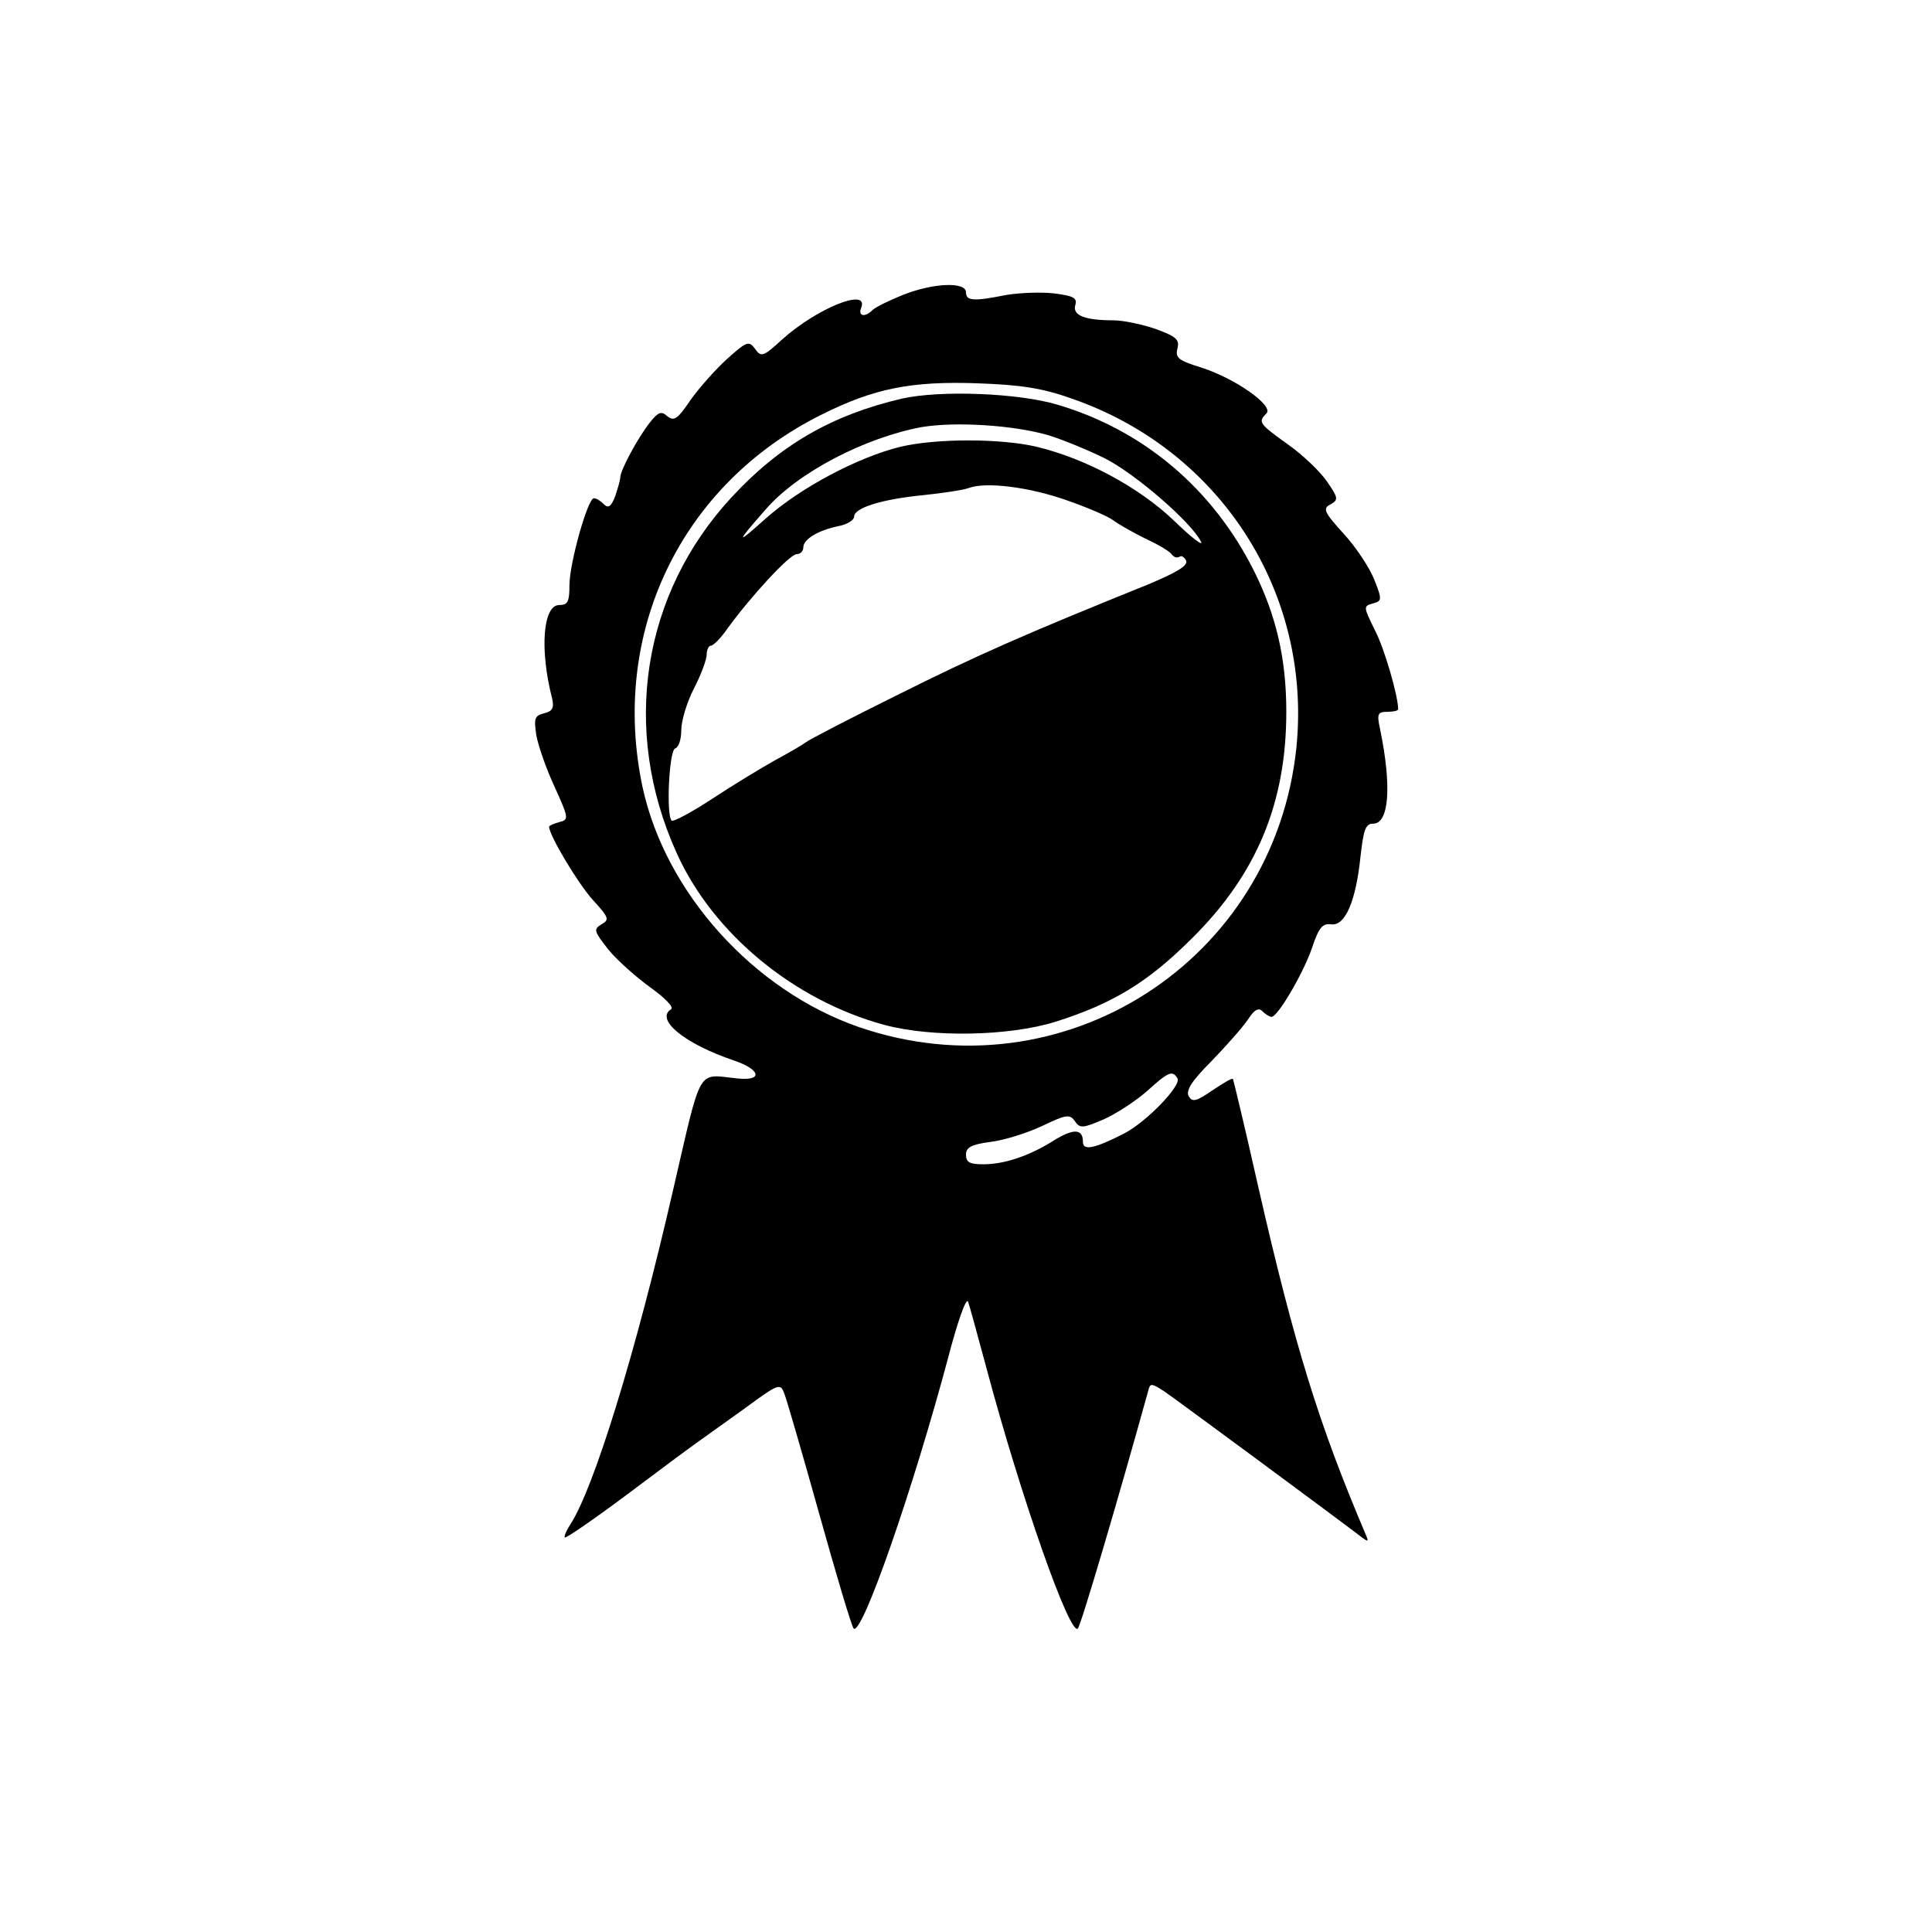 <?xml version="1.0" standalone="no"?>
<!DOCTYPE svg PUBLIC "-//W3C//DTD SVG 20010904//EN"
 "http://www.w3.org/TR/2001/REC-SVG-20010904/DTD/svg10.dtd">
<svg version="1.0" xmlns="http://www.w3.org/2000/svg"
 width="380pt" height="380pt" viewBox="0 0 380 380"
 preserveAspectRatio="xMidYMid meet">
<g transform="translate(0,380) scale(0.1,-0.1)"
fill="#000000" stroke="none">
<path d="M1776 3220 c-27 -11 -54 -24 -60 -30 -15 -15 -29 -12 -22 5 15 40
-87 -1 -156 -63 -37 -34 -41 -35 -53 -18 -12 16 -16 15 -55 -20 -23 -21 -55
-57 -72 -81 -25 -37 -32 -42 -45 -32 -12 11 -18 9 -34 -11 -24 -30 -59 -95
-59 -109 0 -5 -5 -22 -10 -37 -8 -21 -14 -24 -22 -16 -7 7 -15 12 -20 12 -12
0 -48 -128 -48 -171 0 -32 -3 -39 -20 -39 -32 0 -39 -87 -14 -184 4 -18 1 -25
-16 -29 -19 -5 -20 -10 -15 -44 4 -21 20 -67 36 -101 28 -62 28 -64 9 -69 -11
-3 -20 -7 -20 -9 0 -17 57 -112 86 -144 32 -35 33 -39 17 -48 -16 -10 -15 -13
13 -49 17 -21 54 -54 83 -75 28 -20 47 -39 41 -43 -32 -20 26 -68 124 -101 53
-18 57 -41 5 -35 -79 8 -68 27 -125 -219 -74 -323 -156 -587 -202 -658 -8 -12
-13 -24 -11 -26 2 -2 56 35 119 82 64 48 127 95 140 104 14 10 56 40 95 68 68
50 70 50 78 28 5 -13 36 -120 69 -238 33 -118 63 -219 67 -223 16 -16 116 271
186 533 18 69 35 118 39 110 3 -8 19 -67 36 -130 68 -255 165 -530 180 -513 6
6 79 253 138 466 4 17 6 17 31 1 21 -14 335 -246 390 -288 12 -9 13 -8 8 4
-93 218 -141 374 -212 685 -26 116 -49 211 -50 213 -2 2 -20 -9 -41 -23 -32
-22 -39 -23 -46 -11 -6 11 6 30 44 68 29 30 61 66 72 82 13 20 21 25 29 17 6
-6 14 -11 18 -11 12 0 61 83 79 134 14 42 21 50 38 48 28 -4 49 46 58 134 6
53 10 64 25 64 31 0 37 73 13 188 -6 28 -4 32 15 32 11 0 21 2 21 5 0 26 -27
120 -46 156 -22 45 -23 47 -4 52 18 5 19 7 3 47 -9 23 -36 64 -60 90 -39 43
-42 50 -26 58 16 9 15 13 -7 45 -13 19 -47 52 -77 73 -57 41 -59 44 -42 61 15
15 -62 69 -128 90 -45 14 -52 19 -47 38 4 17 -2 23 -43 38 -26 9 -64 17 -83
17 -57 0 -81 10 -75 30 4 14 -3 18 -42 23 -27 3 -68 1 -93 -3 -65 -13 -80 -12
-80 5 0 21 -63 19 -124 -5z m332 -204 c292 -101 472 -381 442 -685 -43 -422
-460 -689 -861 -551 -207 72 -380 264 -425 471 -65 305 76 597 353 734 102 51
176 66 308 61 85 -3 127 -10 183 -30z m208 -1337 c8 -14 -61 -86 -106 -109
-57 -29 -80 -34 -80 -16 0 26 -18 27 -57 3 -49 -31 -98 -47 -139 -47 -27 0
-34 4 -34 19 0 14 10 20 48 25 26 3 71 17 101 31 48 23 55 24 65 10 10 -15 16
-14 56 3 25 11 63 36 85 55 44 40 51 42 61 26z"/>
<path d="M1774 3016 c-137 -32 -240 -91 -335 -194 -176 -190 -218 -457 -108
-700 71 -158 231 -290 409 -338 94 -25 244 -22 335 6 114 36 183 78 270 165
127 126 185 266 185 445 0 105 -20 190 -64 278 -81 161 -217 276 -386 326 -77
23 -230 29 -306 12z m288 -72 c29 -9 80 -30 112 -46 59 -30 168 -124 188 -163
6 -11 -18 7 -53 41 -69 66 -174 122 -269 145 -71 17 -200 17 -270 0 -84 -21
-195 -80 -263 -140 -60 -54 -61 -51 -1 17 62 72 194 141 307 162 66 11 180 4
249 -16z m39 -129 c40 -14 79 -31 88 -38 9 -7 37 -23 63 -36 26 -12 50 -26 53
-32 4 -5 10 -7 15 -4 4 3 10 -1 13 -8 4 -10 -21 -24 -76 -47 -243 -98 -338
-140 -492 -217 -93 -46 -174 -88 -180 -93 -5 -4 -32 -20 -60 -35 -27 -15 -83
-49 -124 -76 -41 -27 -77 -46 -80 -43 -11 11 -5 138 7 142 7 2 12 18 12 36 0
18 11 55 25 82 14 27 25 57 25 67 0 9 4 17 8 17 5 0 20 15 33 34 45 62 122
146 136 146 7 0 13 6 13 13 0 16 27 33 68 42 18 3 32 12 32 19 0 17 54 34 135
42 39 4 79 10 90 14 34 13 121 2 196 -25z"/>
</g>
</svg>
